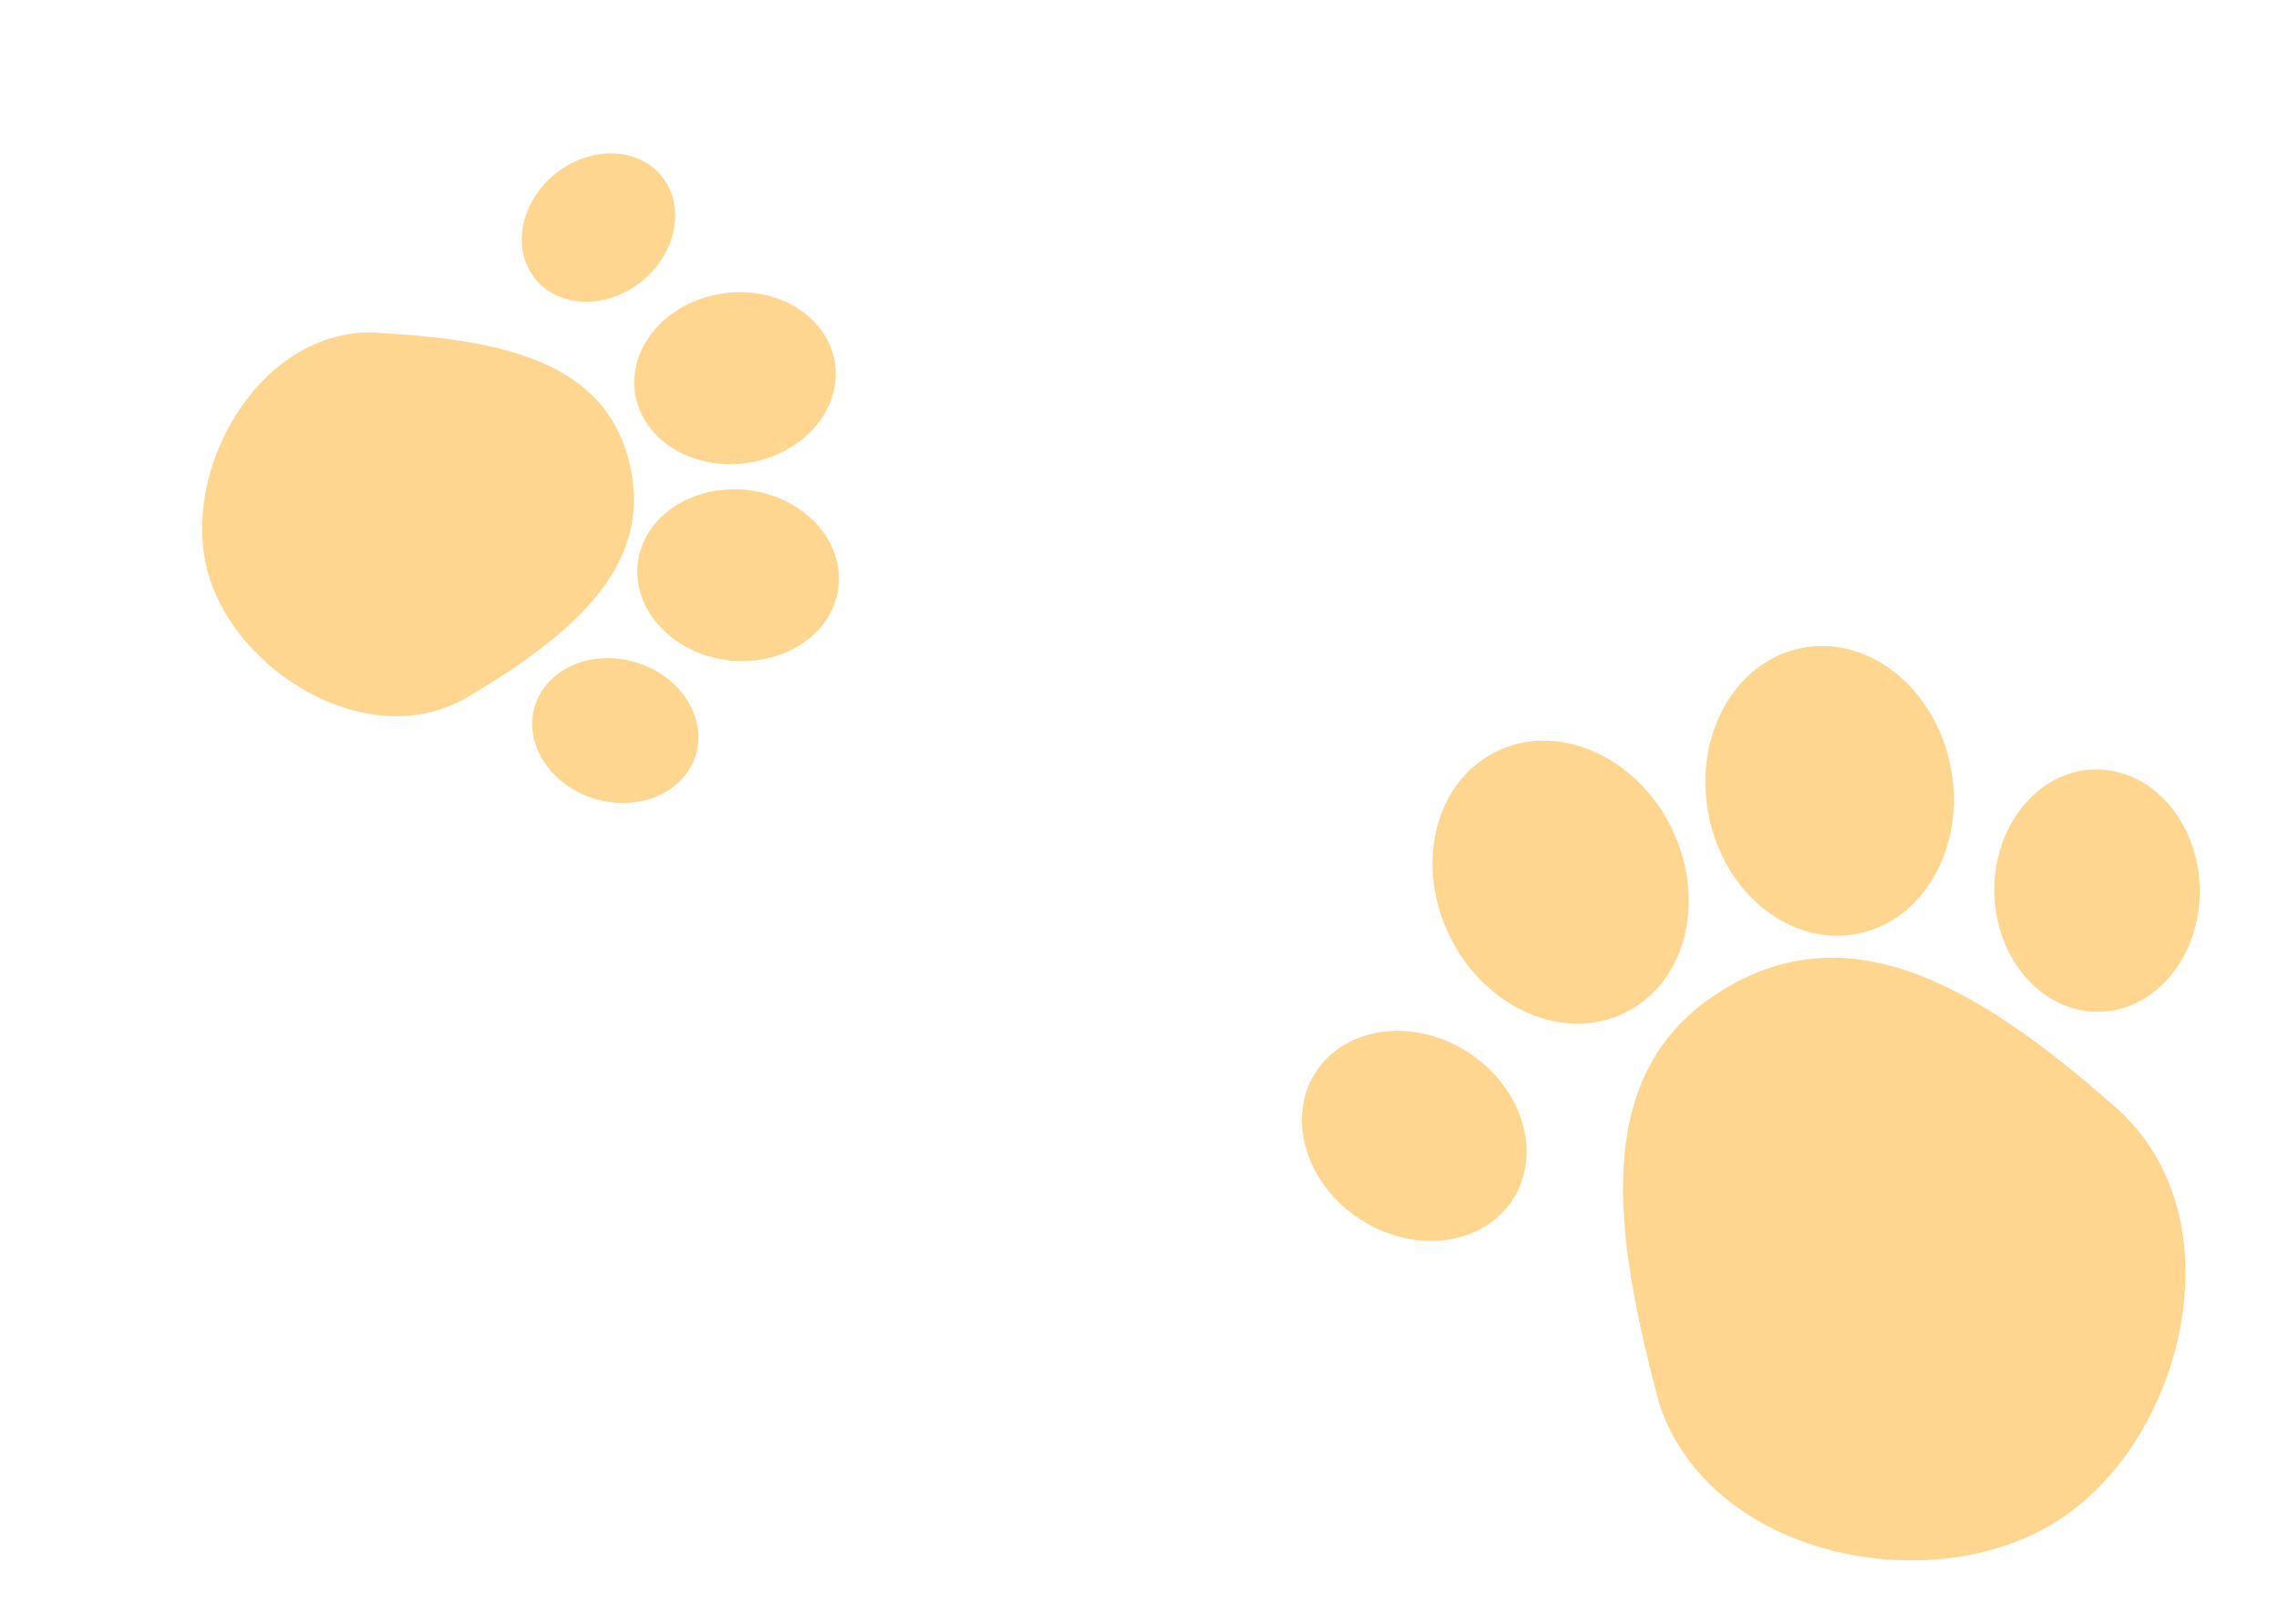 <svg width="533" height="380" viewBox="0 0 533 380" fill="none" xmlns="http://www.w3.org/2000/svg">
<path d="M456.249 179.62C459.763 198.1 449.916 215.495 434.256 218.473C418.596 221.45 403.053 208.883 399.539 190.403C396.025 171.923 405.872 154.528 421.532 151.55C437.192 148.573 452.735 161.14 456.249 179.62Z" fill="#FFD68F"/>
<path d="M390.84 193.528C399.21 210.374 394.422 229.781 380.147 236.873C365.871 243.966 347.513 236.059 339.143 219.212C330.773 202.366 335.561 182.959 349.837 175.866C364.113 168.774 382.471 176.681 390.84 193.528Z" fill="#FFD68F"/>
<path d="M343.439 246.241C356.142 254.507 360.761 269.934 353.756 280.698C346.751 291.462 330.775 293.487 318.073 285.221C305.371 276.955 300.752 261.528 307.757 250.764C314.761 240 330.737 237.975 343.439 246.241Z" fill="#FFD68F"/>
<path d="M514.464 207.919C514.747 223.573 504.223 236.458 490.958 236.698C477.692 236.938 466.709 224.442 466.426 208.788C466.143 193.134 476.667 180.249 489.932 180.009C503.197 179.769 514.181 192.265 514.464 207.919Z" fill="#FFD68F"/>
<path d="M495.04 259.285C523.563 284.581 511.088 336.394 481.57 355.559C452.052 374.723 400.228 364.381 388.147 328.686C377.303 288.289 372.1 251.577 401.617 232.412C431.135 213.248 460.941 229.045 495.04 259.285Z" fill="#FFD68F"/>
<path d="M170.161 154.433C157.208 152.824 147.813 142.621 149.177 131.645C150.54 120.668 162.146 113.074 175.099 114.683C188.052 116.293 197.448 126.495 196.084 137.472C194.721 148.448 183.115 156.042 170.161 154.433Z" fill="#FFD68F"/>
<path d="M174.885 108.274C161.978 110.219 150.179 102.93 148.53 91.993C146.881 81.056 156.008 70.612 168.915 68.666C181.821 66.721 193.621 74.01 195.27 84.947C196.919 95.884 187.792 106.328 174.885 108.274Z" fill="#FFD68F"/>
<path d="M150.149 65.756C141.988 72.388 130.816 72.158 125.196 65.243C119.576 58.327 121.636 47.345 129.797 40.713C137.958 34.081 149.13 34.311 154.75 41.226C160.37 48.142 158.31 59.124 150.149 65.756Z" fill="#FFD68F"/>
<path d="M139.091 186.865C128.691 183.723 122.419 174.032 125.081 165.22C127.744 156.407 138.333 151.81 148.732 154.952C159.132 158.094 165.404 167.785 162.742 176.597C160.079 185.41 149.49 190.007 139.091 186.865Z" fill="#FFD68F"/>
<path d="M109.294 163.113C86.522 176.573 54.952 157.314 48.572 133.743C42.191 110.172 60.042 78.142 86.188 77.753C115.175 79.181 140.53 83.551 146.911 107.123C153.291 130.694 136.519 147.021 109.294 163.113Z" fill="#FFD68F"/>
</svg>
